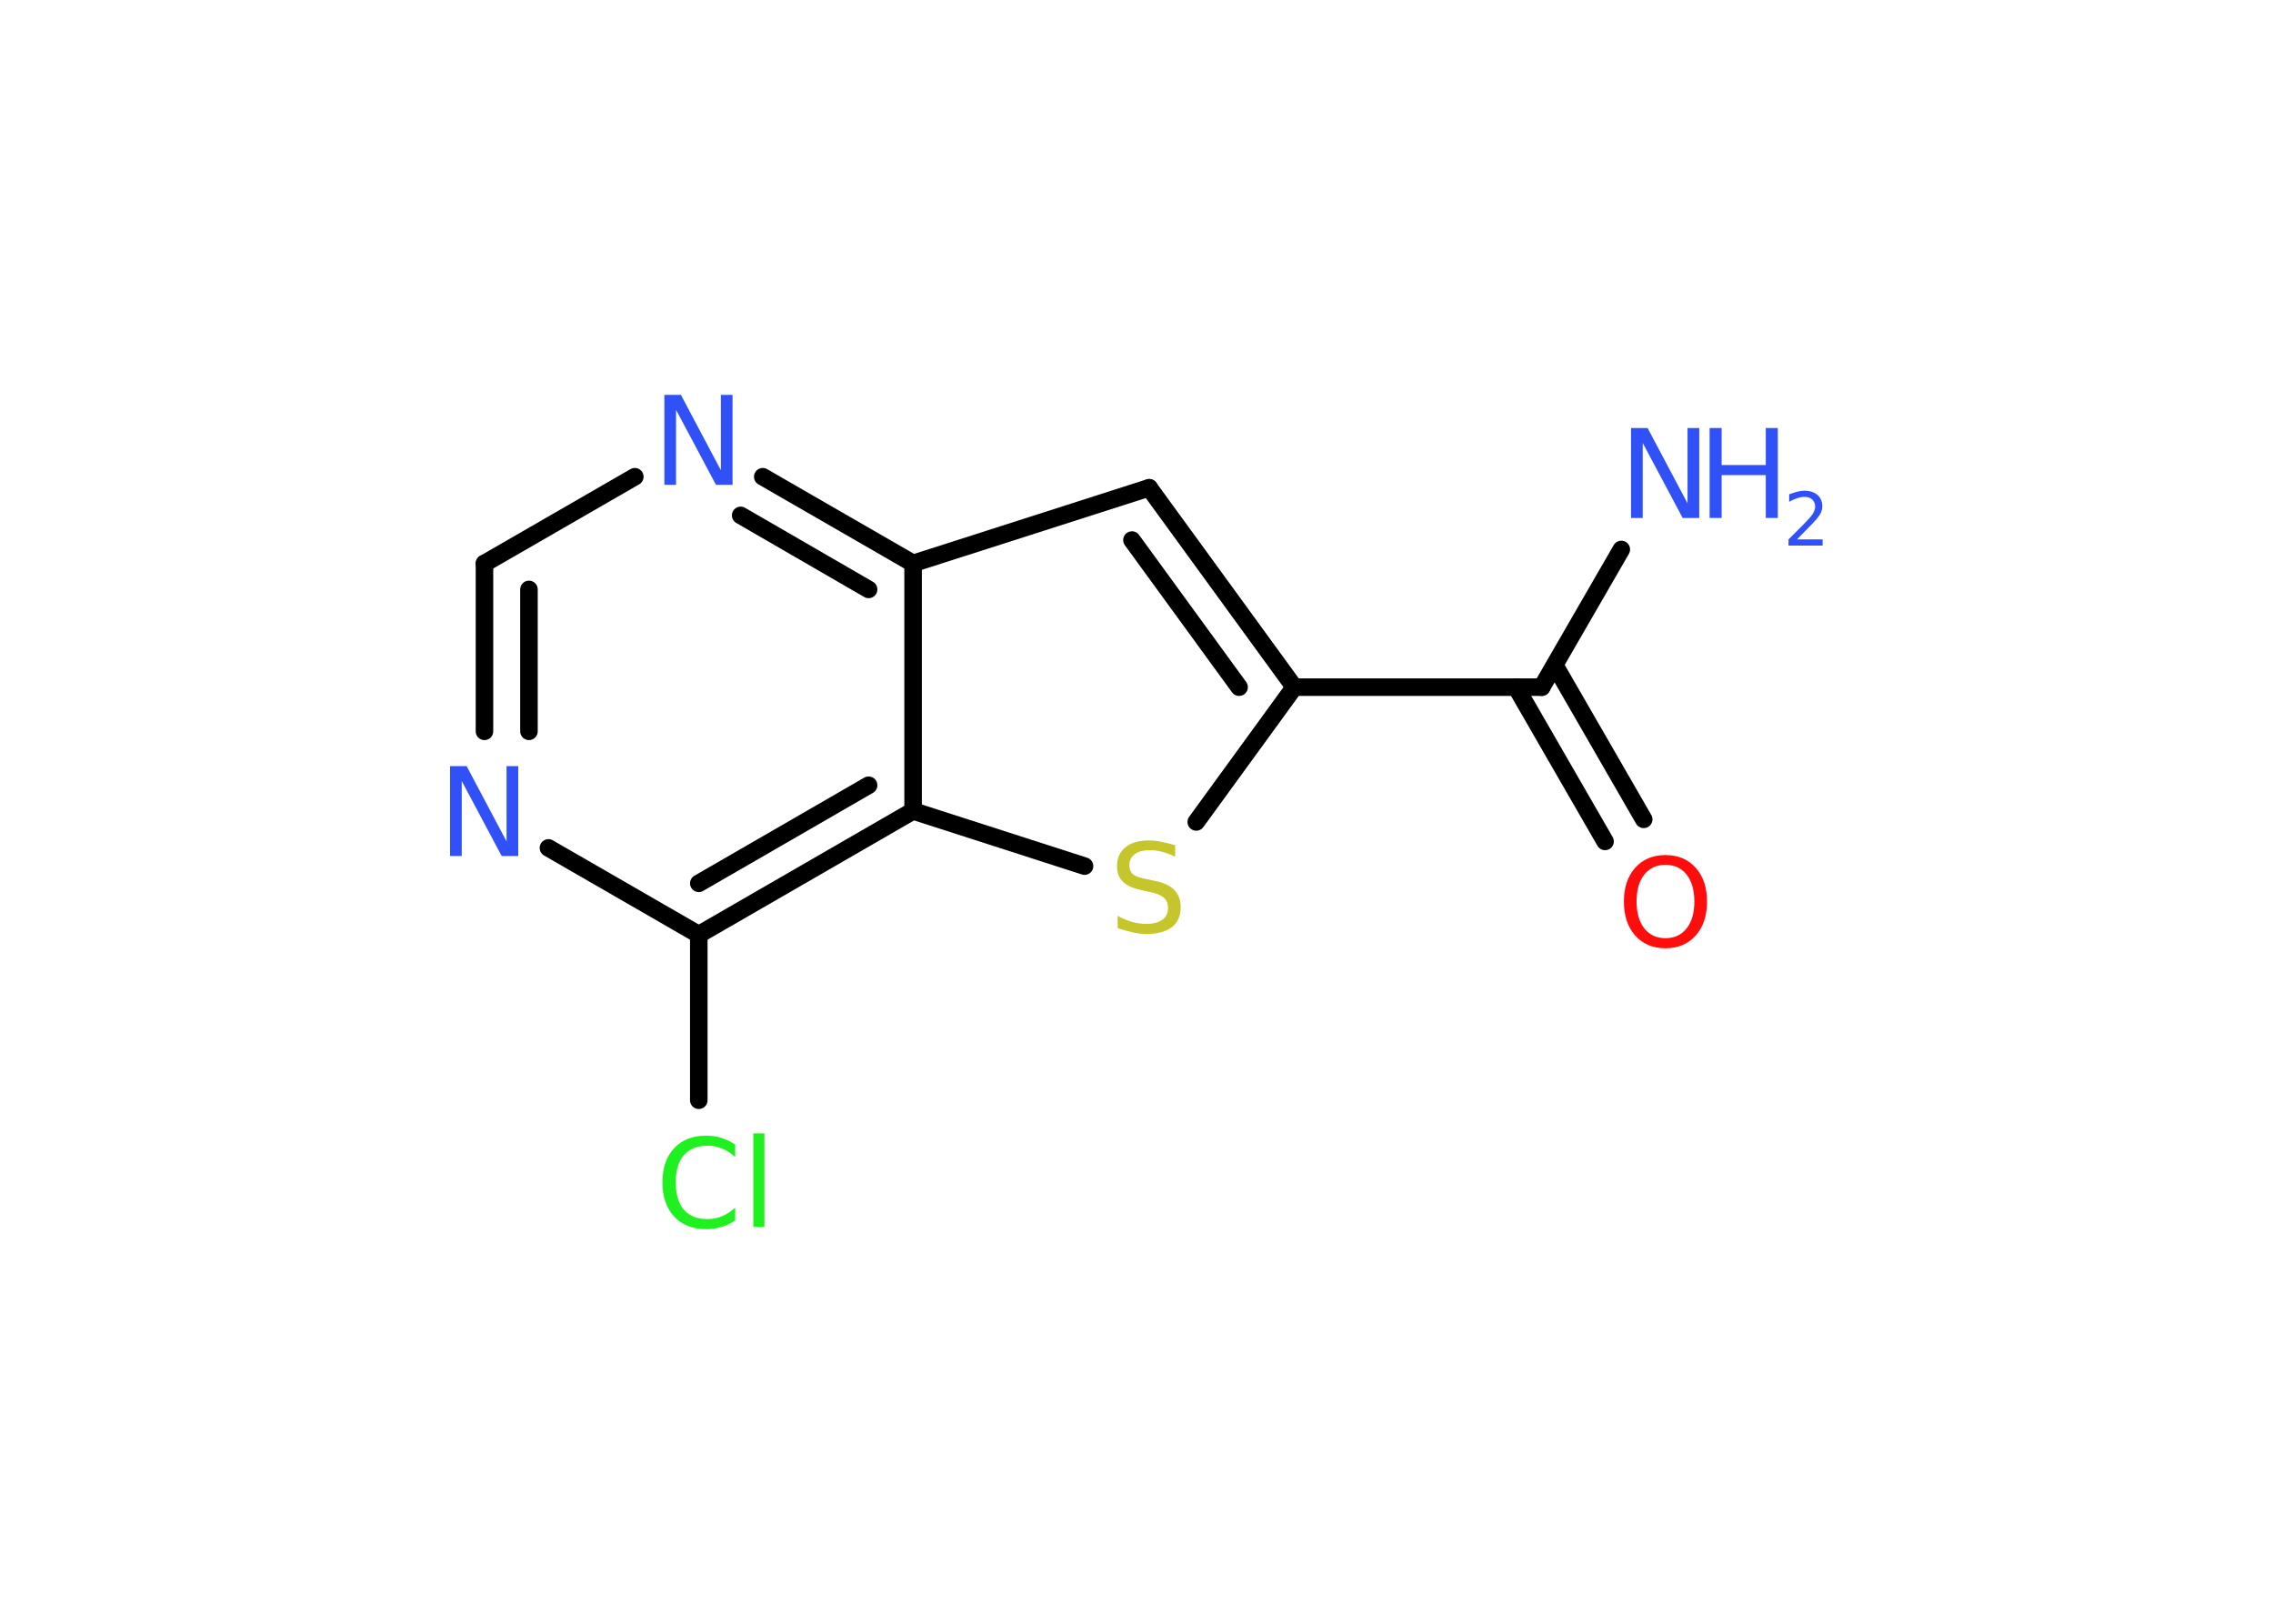 <?xml version='1.0' encoding='UTF-8'?>
<!DOCTYPE svg PUBLIC "-//W3C//DTD SVG 1.1//EN" "http://www.w3.org/Graphics/SVG/1.1/DTD/svg11.dtd">
<svg version='1.2' xmlns='http://www.w3.org/2000/svg' xmlns:xlink='http://www.w3.org/1999/xlink' width='70.0mm' height='50.0mm' viewBox='0 0 70.0 50.0'>
  <desc>Generated by the Chemistry Development Kit (http://github.com/cdk)</desc>
  <g stroke-linecap='round' stroke-linejoin='round' stroke='#000000' stroke-width='.54' fill='#3050F8'>
    <rect x='.0' y='.0' width='70.0' height='50.0' fill='#FFFFFF' stroke='none'/>
    <g id='mol1' class='mol'>
      <line id='mol1bnd1' class='bond' x1='49.93' y1='16.92' x2='47.48' y2='21.16'/>
      <g id='mol1bnd2' class='bond'>
        <line x1='47.88' y1='20.48' x2='50.62' y2='25.23'/>
        <line x1='46.69' y1='21.16' x2='49.43' y2='25.91'/>
      </g>
      <line id='mol1bnd3' class='bond' x1='47.48' y1='21.16' x2='39.86' y2='21.16'/>
      <g id='mol1bnd4' class='bond'>
        <line x1='39.86' y1='21.16' x2='35.39' y2='15.02'/>
        <line x1='38.16' y1='21.16' x2='34.86' y2='16.63'/>
      </g>
      <line id='mol1bnd5' class='bond' x1='35.39' y1='15.02' x2='28.12' y2='17.35'/>
      <g id='mol1bnd6' class='bond'>
        <line x1='28.12' y1='17.35' x2='23.49' y2='14.68'/>
        <line x1='26.75' y1='18.15' x2='22.81' y2='15.87'/>
      </g>
      <line id='mol1bnd7' class='bond' x1='19.55' y1='14.68' x2='14.92' y2='17.35'/>
      <g id='mol1bnd8' class='bond'>
        <line x1='14.92' y1='17.35' x2='14.92' y2='22.52'/>
        <line x1='16.29' y1='18.15' x2='16.29' y2='22.52'/>
      </g>
      <line id='mol1bnd9' class='bond' x1='16.89' y1='26.11' x2='21.52' y2='28.78'/>
      <line id='mol1bnd10' class='bond' x1='21.52' y1='28.78' x2='21.52' y2='33.88'/>
      <g id='mol1bnd11' class='bond'>
        <line x1='21.52' y1='28.78' x2='28.12' y2='24.97'/>
        <line x1='21.52' y1='27.2' x2='26.75' y2='24.18'/>
      </g>
      <line id='mol1bnd12' class='bond' x1='28.12' y1='17.35' x2='28.12' y2='24.97'/>
      <line id='mol1bnd13' class='bond' x1='28.12' y1='24.97' x2='33.4' y2='26.67'/>
      <line id='mol1bnd14' class='bond' x1='39.86' y1='21.16' x2='36.84' y2='25.31'/>
      <g id='mol1atm1' class='atom'>
        <path d='M50.24 13.18h.5l1.23 2.32v-2.32h.36v2.77h-.51l-1.23 -2.31v2.31h-.36v-2.77z' stroke='none'/>
        <path d='M52.65 13.18h.37v1.14h1.36v-1.14h.37v2.77h-.37v-1.32h-1.36v1.32h-.37v-2.77z' stroke='none'/>
        <path d='M55.35 16.61h.78v.19h-1.05v-.19q.13 -.13 .35 -.35q.22 -.22 .28 -.29q.11 -.12 .15 -.21q.04 -.08 .04 -.16q.0 -.13 -.09 -.22q-.09 -.08 -.24 -.08q-.11 .0 -.22 .04q-.12 .04 -.25 .11v-.23q.14 -.05 .25 -.08q.12 -.03 .21 -.03q.26 .0 .41 .13q.15 .13 .15 .35q.0 .1 -.04 .19q-.04 .09 -.14 .21q-.03 .03 -.18 .19q-.15 .15 -.42 .43z' stroke='none'/>
      </g>
      <path id='mol1atm3' class='atom' d='M51.29 26.63q-.41 .0 -.65 .3q-.24 .3 -.24 .83q.0 .52 .24 .83q.24 .3 .65 .3q.41 .0 .65 -.3q.24 -.3 .24 -.83q.0 -.52 -.24 -.83q-.24 -.3 -.65 -.3zM51.29 26.33q.58 .0 .93 .39q.35 .39 .35 1.04q.0 .66 -.35 1.05q-.35 .39 -.93 .39q-.58 .0 -.93 -.39q-.35 -.39 -.35 -1.05q.0 -.65 .35 -1.04q.35 -.39 .93 -.39z' stroke='none' fill='#FF0D0D'/>
      <path id='mol1atm7' class='atom' d='M20.47 12.16h.5l1.23 2.32v-2.32h.36v2.77h-.51l-1.23 -2.31v2.31h-.36v-2.77z' stroke='none'/>
      <path id='mol1atm9' class='atom' d='M13.87 23.59h.5l1.23 2.32v-2.32h.36v2.77h-.51l-1.23 -2.31v2.31h-.36v-2.77z' stroke='none'/>
      <path id='mol1atm11' class='atom' d='M22.64 35.23v.4q-.19 -.18 -.4 -.26q-.21 -.09 -.45 -.09q-.47 .0 -.73 .29q-.25 .29 -.25 .84q.0 .55 .25 .84q.25 .29 .73 .29q.24 .0 .45 -.09q.21 -.09 .4 -.26v.39q-.2 .14 -.42 .2q-.22 .07 -.47 .07q-.63 .0 -.99 -.39q-.36 -.39 -.36 -1.05q.0 -.67 .36 -1.05q.36 -.39 .99 -.39q.25 .0 .47 .07q.22 .07 .41 .2zM23.2 34.9h.34v2.88h-.34v-2.88z' stroke='none' fill='#1FF01F'/>
      <path id='mol1atm13' class='atom' d='M36.19 26.02v.36q-.21 -.1 -.4 -.15q-.19 -.05 -.37 -.05q-.31 .0 -.47 .12q-.17 .12 -.17 .34q.0 .18 .11 .28q.11 .09 .42 .15l.23 .05q.42 .08 .62 .28q.2 .2 .2 .54q.0 .4 -.27 .61q-.27 .21 -.79 .21q-.2 .0 -.42 -.05q-.22 -.05 -.46 -.13v-.38q.23 .13 .45 .19q.22 .06 .43 .06q.32 .0 .5 -.13q.17 -.13 .17 -.36q.0 -.21 -.13 -.32q-.13 -.11 -.41 -.17l-.23 -.05q-.42 -.08 -.61 -.26q-.19 -.18 -.19 -.49q.0 -.37 .26 -.58q.26 -.21 .71 -.21q.19 .0 .39 .04q.2 .04 .41 .1z' stroke='none' fill='#C6C62C'/>
    </g>
  </g>
</svg>
